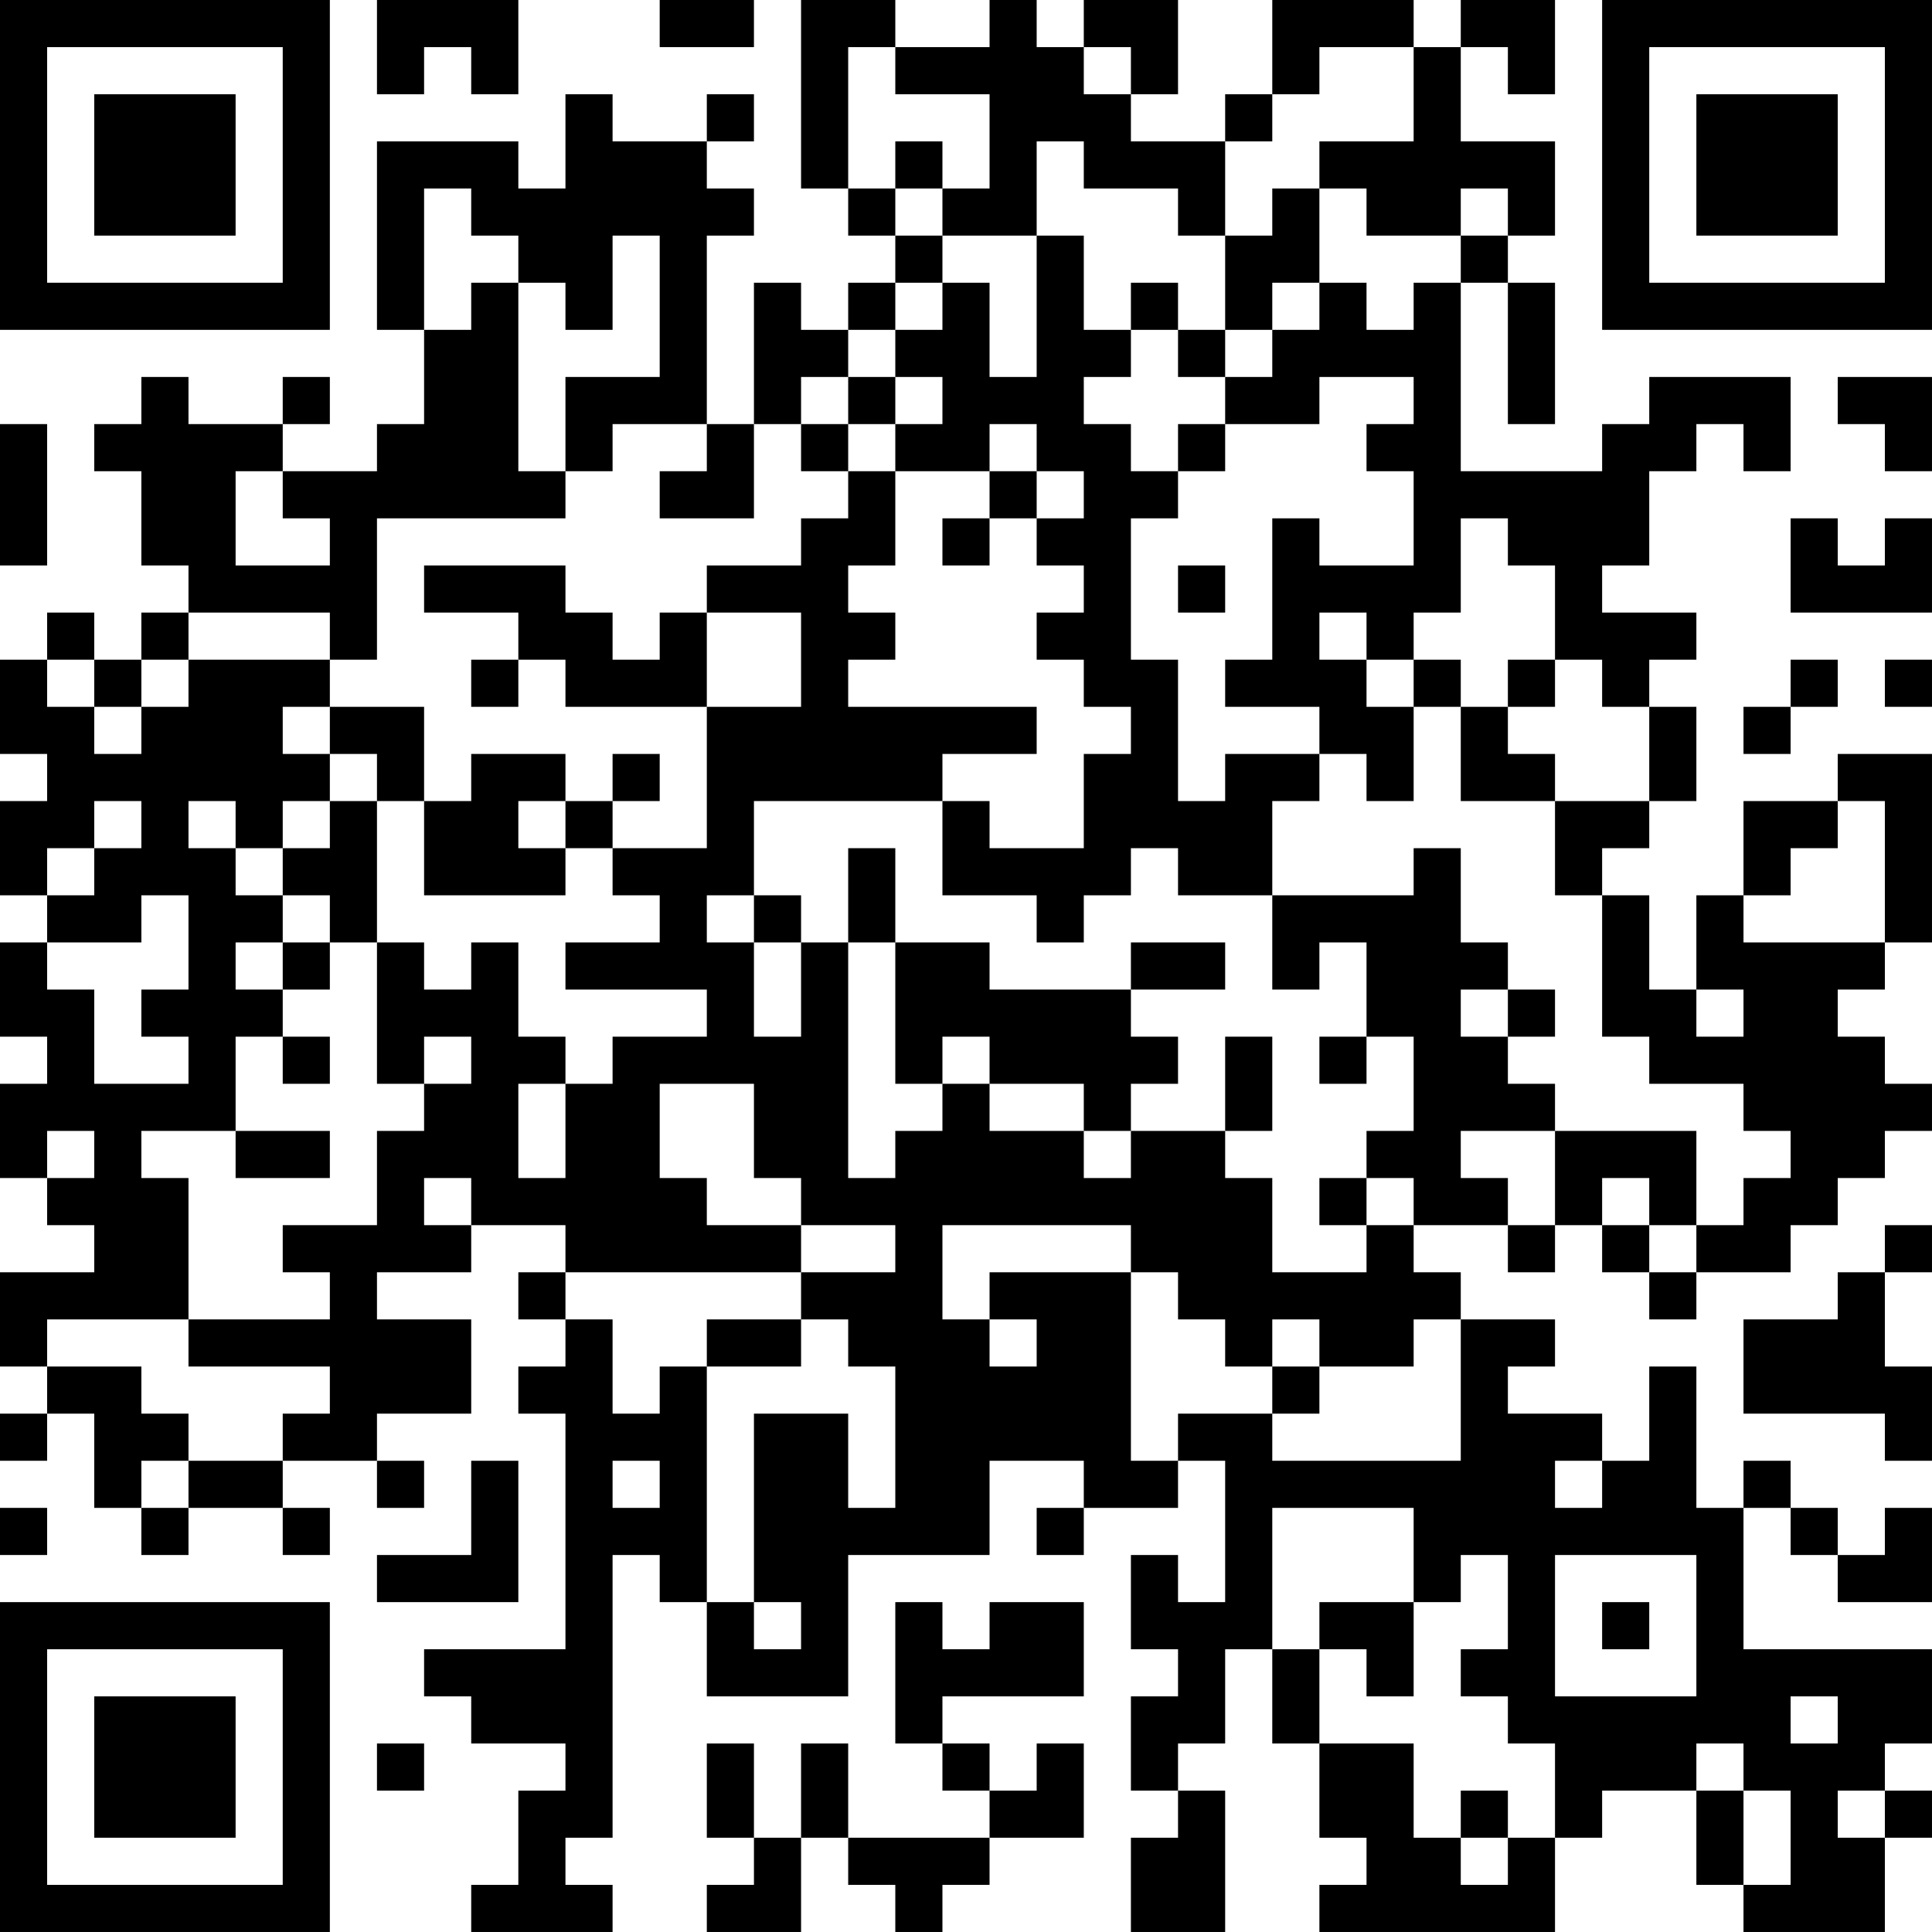 <?xml version="1.0" encoding="UTF-8"?>
<svg xmlns="http://www.w3.org/2000/svg" version="1.1" width="200" height="200" viewBox="0 0 200 200"><rect x="0" y="0" width="200" height="200" fill="#ffffff"/><g transform="scale(4.878)"><g transform="translate(0,0)"><path fill-rule="evenodd" d="M8 0L8 2L9 2L9 1L10 1L10 2L11 2L11 0ZM14 0L14 1L16 1L16 0ZM17 0L17 4L18 4L18 5L19 5L19 6L18 6L18 7L17 7L17 6L16 6L16 9L15 9L15 5L16 5L16 4L15 4L15 3L16 3L16 2L15 2L15 3L13 3L13 2L12 2L12 4L11 4L11 3L8 3L8 7L9 7L9 9L8 9L8 10L6 10L6 9L7 9L7 8L6 8L6 9L4 9L4 8L3 8L3 9L2 9L2 10L3 10L3 12L4 12L4 13L3 13L3 14L2 14L2 13L1 13L1 14L0 14L0 16L1 16L1 17L0 17L0 19L1 19L1 20L0 20L0 22L1 22L1 23L0 23L0 25L1 25L1 26L2 26L2 27L0 27L0 29L1 29L1 30L0 30L0 31L1 31L1 30L2 30L2 32L3 32L3 33L4 33L4 32L6 32L6 33L7 33L7 32L6 32L6 31L8 31L8 32L9 32L9 31L8 31L8 30L10 30L10 28L8 28L8 27L10 27L10 26L12 26L12 27L11 27L11 28L12 28L12 29L11 29L11 30L12 30L12 35L9 35L9 36L10 36L10 37L12 37L12 38L11 38L11 40L10 40L10 41L13 41L13 40L12 40L12 39L13 39L13 33L14 33L14 34L15 34L15 36L18 36L18 33L21 33L21 31L23 31L23 32L22 32L22 33L23 33L23 32L25 32L25 31L26 31L26 34L25 34L25 33L24 33L24 35L25 35L25 36L24 36L24 38L25 38L25 39L24 39L24 41L26 41L26 38L25 38L25 37L26 37L26 35L27 35L27 37L28 37L28 39L29 39L29 40L28 40L28 41L33 41L33 39L34 39L34 38L36 38L36 40L37 40L37 41L40 41L40 39L41 39L41 38L40 38L40 37L41 37L41 35L37 35L37 32L38 32L38 33L39 33L39 34L41 34L41 32L40 32L40 33L39 33L39 32L38 32L38 31L37 31L37 32L36 32L36 29L35 29L35 31L34 31L34 30L32 30L32 29L33 29L33 28L31 28L31 27L30 27L30 26L32 26L32 27L33 27L33 26L34 26L34 27L35 27L35 28L36 28L36 27L38 27L38 26L39 26L39 25L40 25L40 24L41 24L41 23L40 23L40 22L39 22L39 21L40 21L40 20L41 20L41 16L39 16L39 17L37 17L37 19L36 19L36 21L35 21L35 19L34 19L34 18L35 18L35 17L36 17L36 15L35 15L35 14L36 14L36 13L34 13L34 12L35 12L35 10L36 10L36 9L37 9L37 10L38 10L38 8L35 8L35 9L34 9L34 10L31 10L31 6L32 6L32 9L33 9L33 6L32 6L32 5L33 5L33 3L31 3L31 1L32 1L32 2L33 2L33 0L31 0L31 1L30 1L30 0L27 0L27 2L26 2L26 3L24 3L24 2L25 2L25 0L23 0L23 1L22 1L22 0L21 0L21 1L19 1L19 0ZM18 1L18 4L19 4L19 5L20 5L20 6L19 6L19 7L18 7L18 8L17 8L17 9L16 9L16 11L14 11L14 10L15 10L15 9L13 9L13 10L12 10L12 8L14 8L14 5L13 5L13 7L12 7L12 6L11 6L11 5L10 5L10 4L9 4L9 7L10 7L10 6L11 6L11 10L12 10L12 11L8 11L8 14L7 14L7 13L4 13L4 14L3 14L3 15L2 15L2 14L1 14L1 15L2 15L2 16L3 16L3 15L4 15L4 14L7 14L7 15L6 15L6 16L7 16L7 17L6 17L6 18L5 18L5 17L4 17L4 18L5 18L5 19L6 19L6 20L5 20L5 21L6 21L6 22L5 22L5 24L3 24L3 25L4 25L4 28L1 28L1 29L3 29L3 30L4 30L4 31L3 31L3 32L4 32L4 31L6 31L6 30L7 30L7 29L4 29L4 28L7 28L7 27L6 27L6 26L8 26L8 24L9 24L9 23L10 23L10 22L9 22L9 23L8 23L8 20L9 20L9 21L10 21L10 20L11 20L11 22L12 22L12 23L11 23L11 25L12 25L12 23L13 23L13 22L15 22L15 21L12 21L12 20L14 20L14 19L13 19L13 18L15 18L15 15L17 15L17 13L15 13L15 12L17 12L17 11L18 11L18 10L19 10L19 12L18 12L18 13L19 13L19 14L18 14L18 15L22 15L22 16L20 16L20 17L16 17L16 19L15 19L15 20L16 20L16 22L17 22L17 20L18 20L18 25L19 25L19 24L20 24L20 23L21 23L21 24L23 24L23 25L24 25L24 24L26 24L26 25L27 25L27 27L29 27L29 26L30 26L30 25L29 25L29 24L30 24L30 22L29 22L29 20L28 20L28 21L27 21L27 19L30 19L30 18L31 18L31 20L32 20L32 21L31 21L31 22L32 22L32 23L33 23L33 24L31 24L31 25L32 25L32 26L33 26L33 24L36 24L36 26L35 26L35 25L34 25L34 26L35 26L35 27L36 27L36 26L37 26L37 25L38 25L38 24L37 24L37 23L35 23L35 22L34 22L34 19L33 19L33 17L35 17L35 15L34 15L34 14L33 14L33 12L32 12L32 11L31 11L31 13L30 13L30 14L29 14L29 13L28 13L28 14L29 14L29 15L30 15L30 17L29 17L29 16L28 16L28 15L26 15L26 14L27 14L27 11L28 11L28 12L30 12L30 10L29 10L29 9L30 9L30 8L28 8L28 9L26 9L26 8L27 8L27 7L28 7L28 6L29 6L29 7L30 7L30 6L31 6L31 5L32 5L32 4L31 4L31 5L29 5L29 4L28 4L28 3L30 3L30 1L28 1L28 2L27 2L27 3L26 3L26 5L25 5L25 4L23 4L23 3L22 3L22 5L20 5L20 4L21 4L21 2L19 2L19 1ZM23 1L23 2L24 2L24 1ZM19 3L19 4L20 4L20 3ZM27 4L27 5L26 5L26 7L25 7L25 6L24 6L24 7L23 7L23 5L22 5L22 8L21 8L21 6L20 6L20 7L19 7L19 8L18 8L18 9L17 9L17 10L18 10L18 9L19 9L19 10L21 10L21 11L20 11L20 12L21 12L21 11L22 11L22 12L23 12L23 13L22 13L22 14L23 14L23 15L24 15L24 16L23 16L23 18L21 18L21 17L20 17L20 19L22 19L22 20L23 20L23 19L24 19L24 18L25 18L25 19L27 19L27 17L28 17L28 16L26 16L26 17L25 17L25 14L24 14L24 11L25 11L25 10L26 10L26 9L25 9L25 10L24 10L24 9L23 9L23 8L24 8L24 7L25 7L25 8L26 8L26 7L27 7L27 6L28 6L28 4ZM19 8L19 9L20 9L20 8ZM39 8L39 9L40 9L40 10L41 10L41 8ZM0 9L0 12L1 12L1 9ZM21 9L21 10L22 10L22 11L23 11L23 10L22 10L22 9ZM5 10L5 12L7 12L7 11L6 11L6 10ZM38 11L38 13L41 13L41 11L40 11L40 12L39 12L39 11ZM9 12L9 13L11 13L11 14L10 14L10 15L11 15L11 14L12 14L12 15L15 15L15 13L14 13L14 14L13 14L13 13L12 13L12 12ZM25 12L25 13L26 13L26 12ZM30 14L30 15L31 15L31 17L33 17L33 16L32 16L32 15L33 15L33 14L32 14L32 15L31 15L31 14ZM38 14L38 15L37 15L37 16L38 16L38 15L39 15L39 14ZM40 14L40 15L41 15L41 14ZM7 15L7 16L8 16L8 17L7 17L7 18L6 18L6 19L7 19L7 20L6 20L6 21L7 21L7 20L8 20L8 17L9 17L9 19L12 19L12 18L13 18L13 17L14 17L14 16L13 16L13 17L12 17L12 16L10 16L10 17L9 17L9 15ZM2 17L2 18L1 18L1 19L2 19L2 18L3 18L3 17ZM11 17L11 18L12 18L12 17ZM39 17L39 18L38 18L38 19L37 19L37 20L40 20L40 17ZM18 18L18 20L19 20L19 23L20 23L20 22L21 22L21 23L23 23L23 24L24 24L24 23L25 23L25 22L24 22L24 21L26 21L26 20L24 20L24 21L21 21L21 20L19 20L19 18ZM3 19L3 20L1 20L1 21L2 21L2 23L4 23L4 22L3 22L3 21L4 21L4 19ZM16 19L16 20L17 20L17 19ZM32 21L32 22L33 22L33 21ZM36 21L36 22L37 22L37 21ZM6 22L6 23L7 23L7 22ZM26 22L26 24L27 24L27 22ZM28 22L28 23L29 23L29 22ZM14 23L14 25L15 25L15 26L17 26L17 27L12 27L12 28L13 28L13 30L14 30L14 29L15 29L15 34L16 34L16 35L17 35L17 34L16 34L16 30L18 30L18 32L19 32L19 29L18 29L18 28L17 28L17 27L19 27L19 26L17 26L17 25L16 25L16 23ZM1 24L1 25L2 25L2 24ZM5 24L5 25L7 25L7 24ZM9 25L9 26L10 26L10 25ZM28 25L28 26L29 26L29 25ZM20 26L20 28L21 28L21 29L22 29L22 28L21 28L21 27L24 27L24 31L25 31L25 30L27 30L27 31L31 31L31 28L30 28L30 29L28 29L28 28L27 28L27 29L26 29L26 28L25 28L25 27L24 27L24 26ZM40 26L40 27L39 27L39 28L37 28L37 30L40 30L40 31L41 31L41 29L40 29L40 27L41 27L41 26ZM15 28L15 29L17 29L17 28ZM27 29L27 30L28 30L28 29ZM10 31L10 33L8 33L8 34L11 34L11 31ZM13 31L13 32L14 32L14 31ZM33 31L33 32L34 32L34 31ZM0 32L0 33L1 33L1 32ZM27 32L27 35L28 35L28 37L30 37L30 39L31 39L31 40L32 40L32 39L33 39L33 37L32 37L32 36L31 36L31 35L32 35L32 33L31 33L31 34L30 34L30 32ZM33 33L33 36L36 36L36 33ZM19 34L19 37L20 37L20 38L21 38L21 39L18 39L18 37L17 37L17 39L16 39L16 37L15 37L15 39L16 39L16 40L15 40L15 41L17 41L17 39L18 39L18 40L19 40L19 41L20 41L20 40L21 40L21 39L23 39L23 37L22 37L22 38L21 38L21 37L20 37L20 36L23 36L23 34L21 34L21 35L20 35L20 34ZM28 34L28 35L29 35L29 36L30 36L30 34ZM34 34L34 35L35 35L35 34ZM38 36L38 37L39 37L39 36ZM8 37L8 38L9 38L9 37ZM36 37L36 38L37 38L37 40L38 40L38 38L37 38L37 37ZM31 38L31 39L32 39L32 38ZM39 38L39 39L40 39L40 38ZM0 0L0 7L7 7L7 0ZM1 1L1 6L6 6L6 1ZM2 2L2 5L5 5L5 2ZM34 0L34 7L41 7L41 0ZM35 1L35 6L40 6L40 1ZM36 2L36 5L39 5L39 2ZM0 34L0 41L7 41L7 34ZM1 35L1 40L6 40L6 35ZM2 36L2 39L5 39L5 36Z" fill="#000000"/></g></g></svg>
